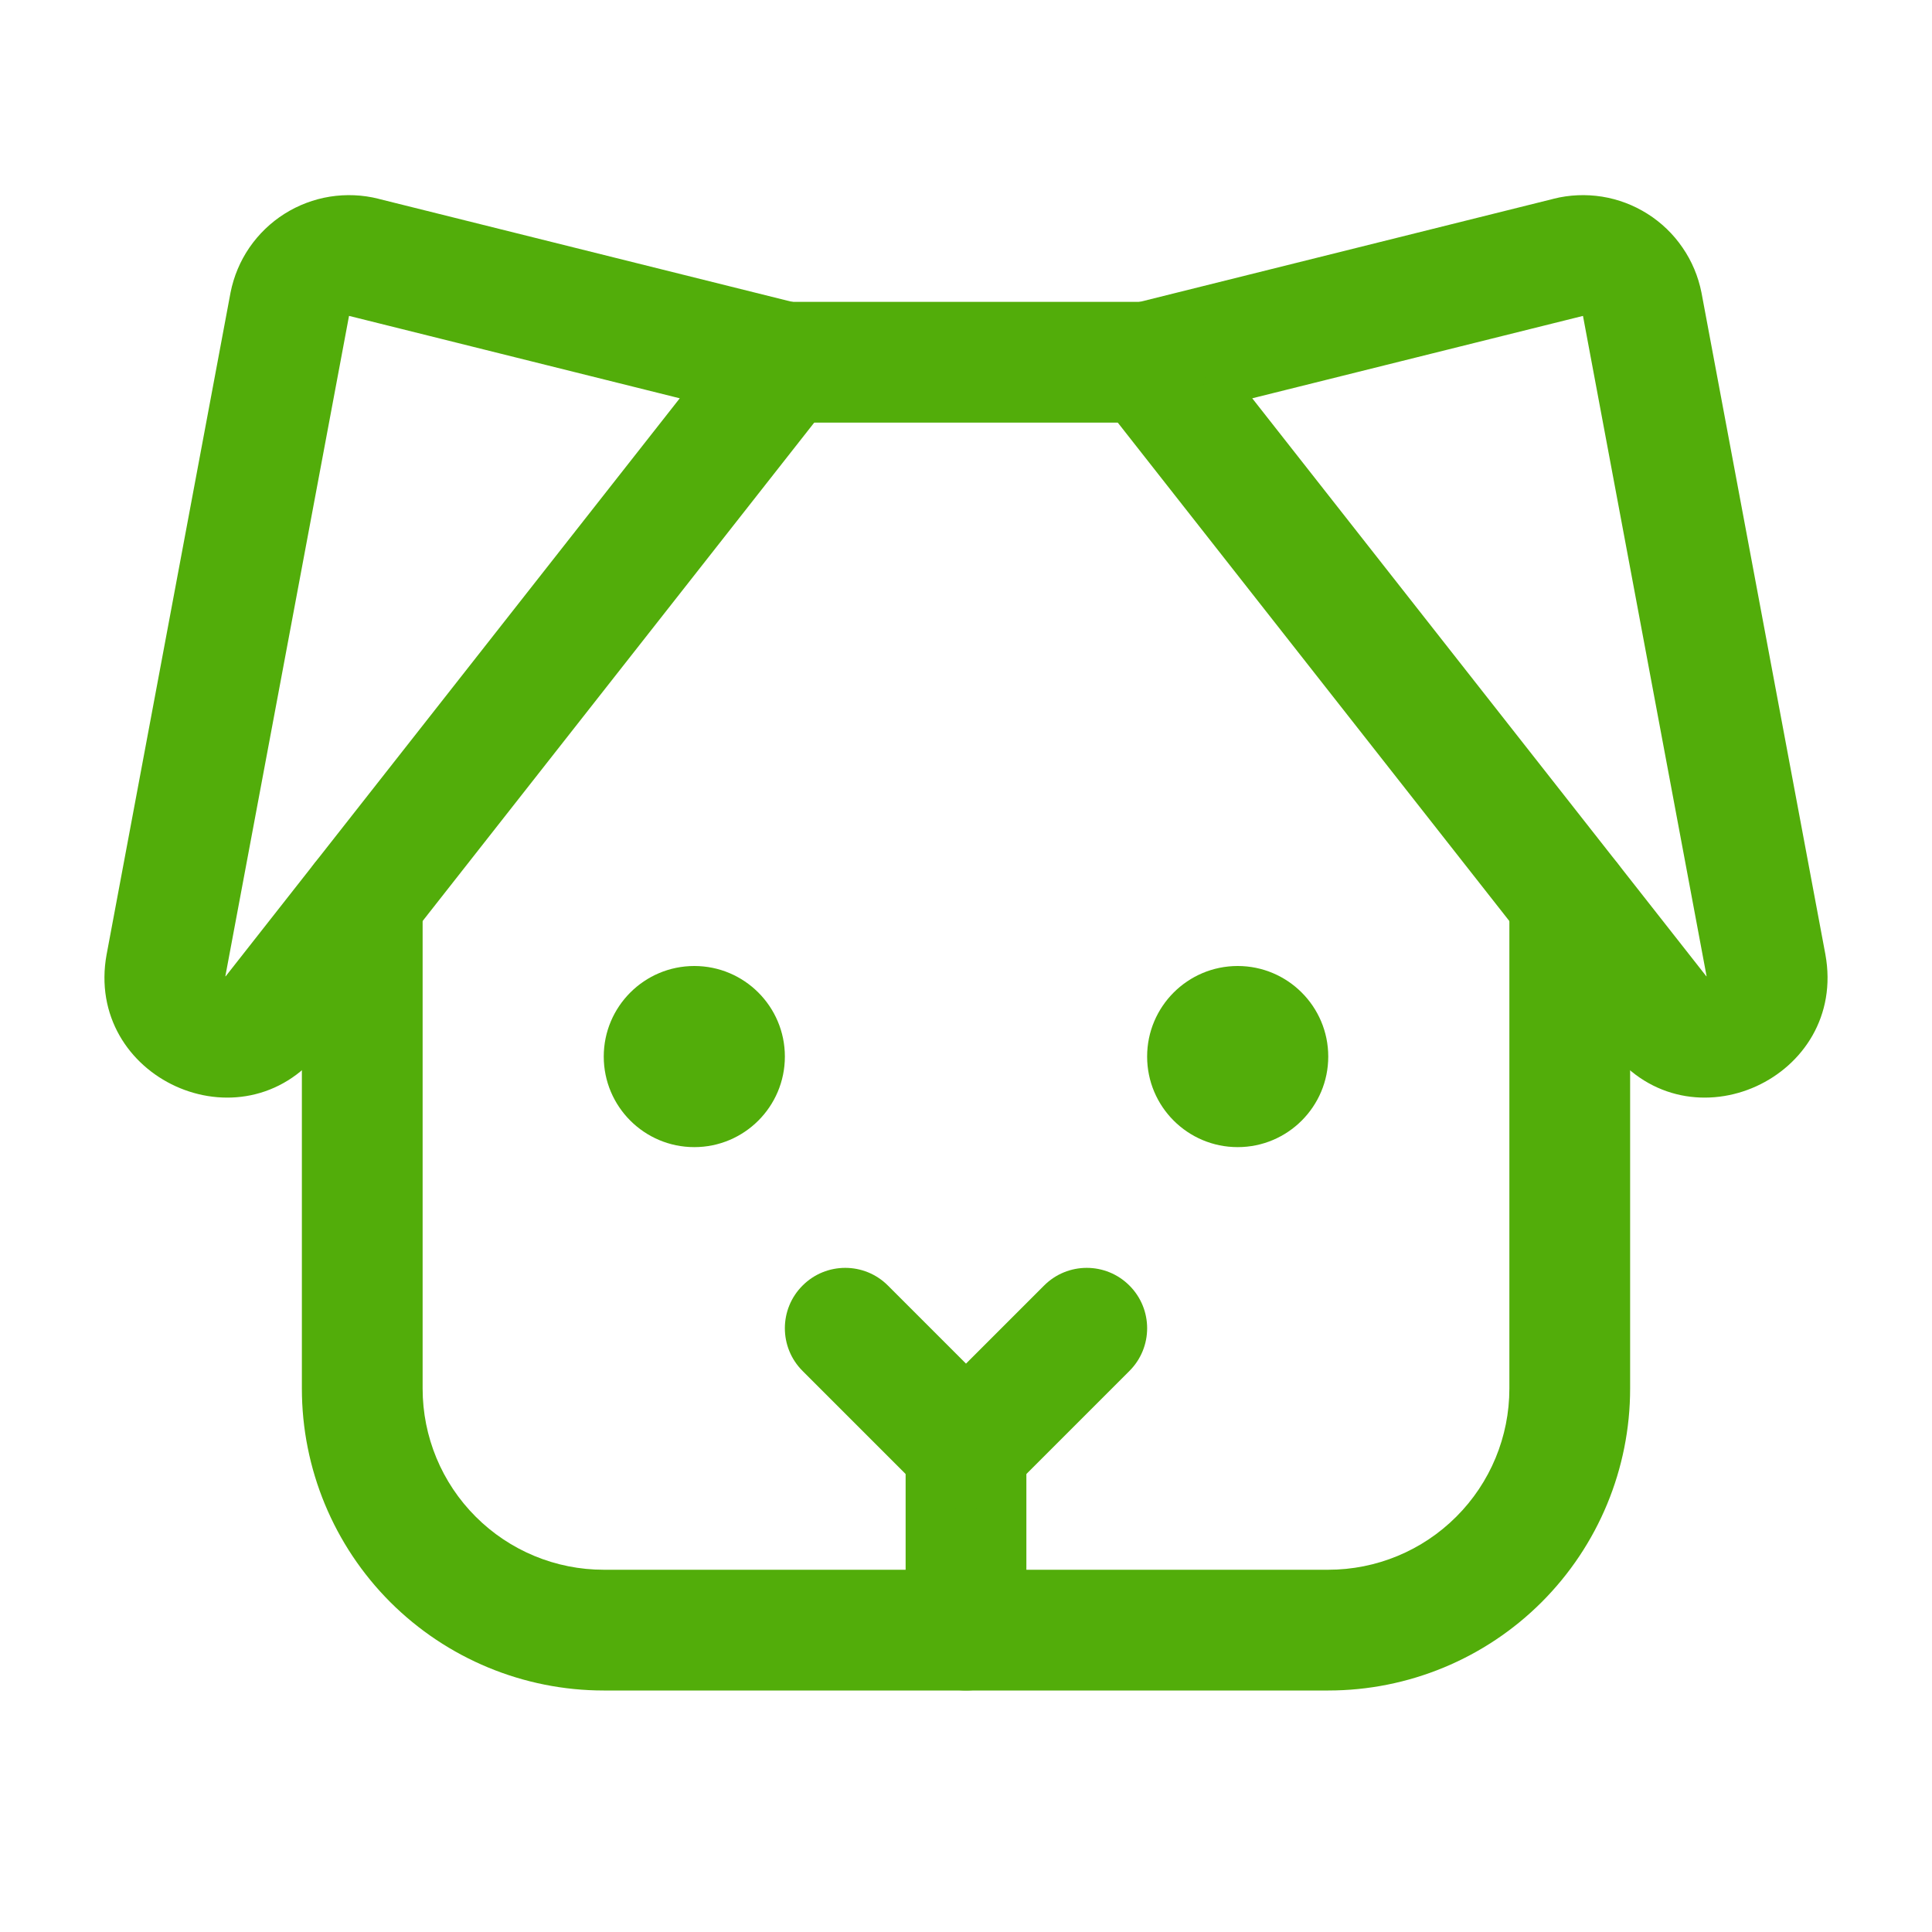<svg width="48" height="48" viewBox="0 0 32 32" fill="none" xmlns="http://www.w3.org/2000/svg">
<path fill-rule="evenodd" clip-rule="evenodd" d="M16 23C16.552 23 17 23.448 17 24V27C17 27.552 16.552 28 16 28C15.448 28 15 27.552 15 27V24C15 23.448 15.448 23 16 23Z" fill="#52AD0A"/>
<path d="M11.5 19C12.328 19 13 18.328 13 17.5C13 16.672 12.328 16 11.5 16C10.672 16 10 16.672 10 17.5C10 18.328 10.672 19 11.5 19Z" fill="#52AD0A"/>
<path d="M20.5 19C21.328 19 22 18.328 22 17.5C22 16.672 21.328 16 20.5 16C19.672 16 19 16.672 19 17.5C19 18.328 19.672 19 20.5 19Z" fill="#52AD0A"/>
<path fill-rule="evenodd" clip-rule="evenodd" d="M13.293 21.293C13.683 20.902 14.317 20.902 14.707 21.293L16 22.586L17.293 21.293C17.683 20.902 18.317 20.902 18.707 21.293C19.098 21.683 19.098 22.317 18.707 22.707L16.707 24.707C16.317 25.098 15.683 25.098 15.293 24.707L13.293 22.707C12.902 22.317 12.902 21.683 13.293 21.293Z" fill="#52AD0A"/>
<path fill-rule="evenodd" clip-rule="evenodd" d="M25.732 3.292C25.995 3.226 26.268 3.215 26.535 3.257C26.803 3.3 27.059 3.397 27.288 3.542C27.518 3.687 27.715 3.877 27.868 4.101C28.022 4.324 28.128 4.577 28.181 4.843L28.183 4.853L30.234 15.807C30.607 17.85 27.99 19.058 26.689 17.406L18.214 6.618C18.004 6.351 17.944 5.996 18.054 5.676C18.164 5.355 18.429 5.112 18.758 5.03L25.731 3.293L25.732 3.292ZM20.741 6.597L28.261 16.169V16.169L28.262 16.171L28.264 16.17L28.267 16.169V16.169L28.266 16.167L26.219 5.232L26.217 5.233L20.741 6.597Z" fill="#52AD0A"/>
<path fill-rule="evenodd" clip-rule="evenodd" d="M6.268 3.292L6.269 3.293L13.242 5.03C13.571 5.112 13.836 5.355 13.946 5.676C14.056 5.996 13.996 6.351 13.786 6.618L5.31 17.406C4.009 19.058 1.393 17.85 1.766 15.807L1.767 15.803L3.819 4.843C3.872 4.577 3.978 4.324 4.131 4.101C4.285 3.877 4.482 3.687 4.711 3.542C4.941 3.397 5.197 3.3 5.465 3.257C5.732 3.215 6.005 3.226 6.268 3.292ZM5.781 5.232L3.733 16.167L3.733 16.169V16.169L3.736 16.17L3.737 16.171L3.739 16.169V16.169L11.259 6.597L5.781 5.232Z" fill="#52AD0A"/>
<path fill-rule="evenodd" clip-rule="evenodd" d="M12 6C12 5.448 12.448 5 13 5H19C19.552 5 20 5.448 20 6C20 6.552 19.552 7 19 7H13C12.448 7 12 6.552 12 6Z" fill="#52AD0A"/>
<path fill-rule="evenodd" clip-rule="evenodd" d="M6 13.913C6.552 13.913 7 14.36 7 14.913V23C7 23.796 7.316 24.559 7.879 25.121C8.441 25.684 9.204 26 10 26H22C22.796 26 23.559 25.684 24.121 25.121C24.684 24.559 25 23.796 25 23V14.913C25 14.36 25.448 13.913 26 13.913C26.552 13.913 27 14.36 27 14.913V23C27 24.326 26.473 25.598 25.535 26.536C24.598 27.473 23.326 28 22 28H10C8.674 28 7.402 27.473 6.464 26.536C5.527 25.598 5 24.326 5 23V14.913C5 14.36 5.448 13.913 6 13.913Z" fill="#52AD0A"/>
</svg>
